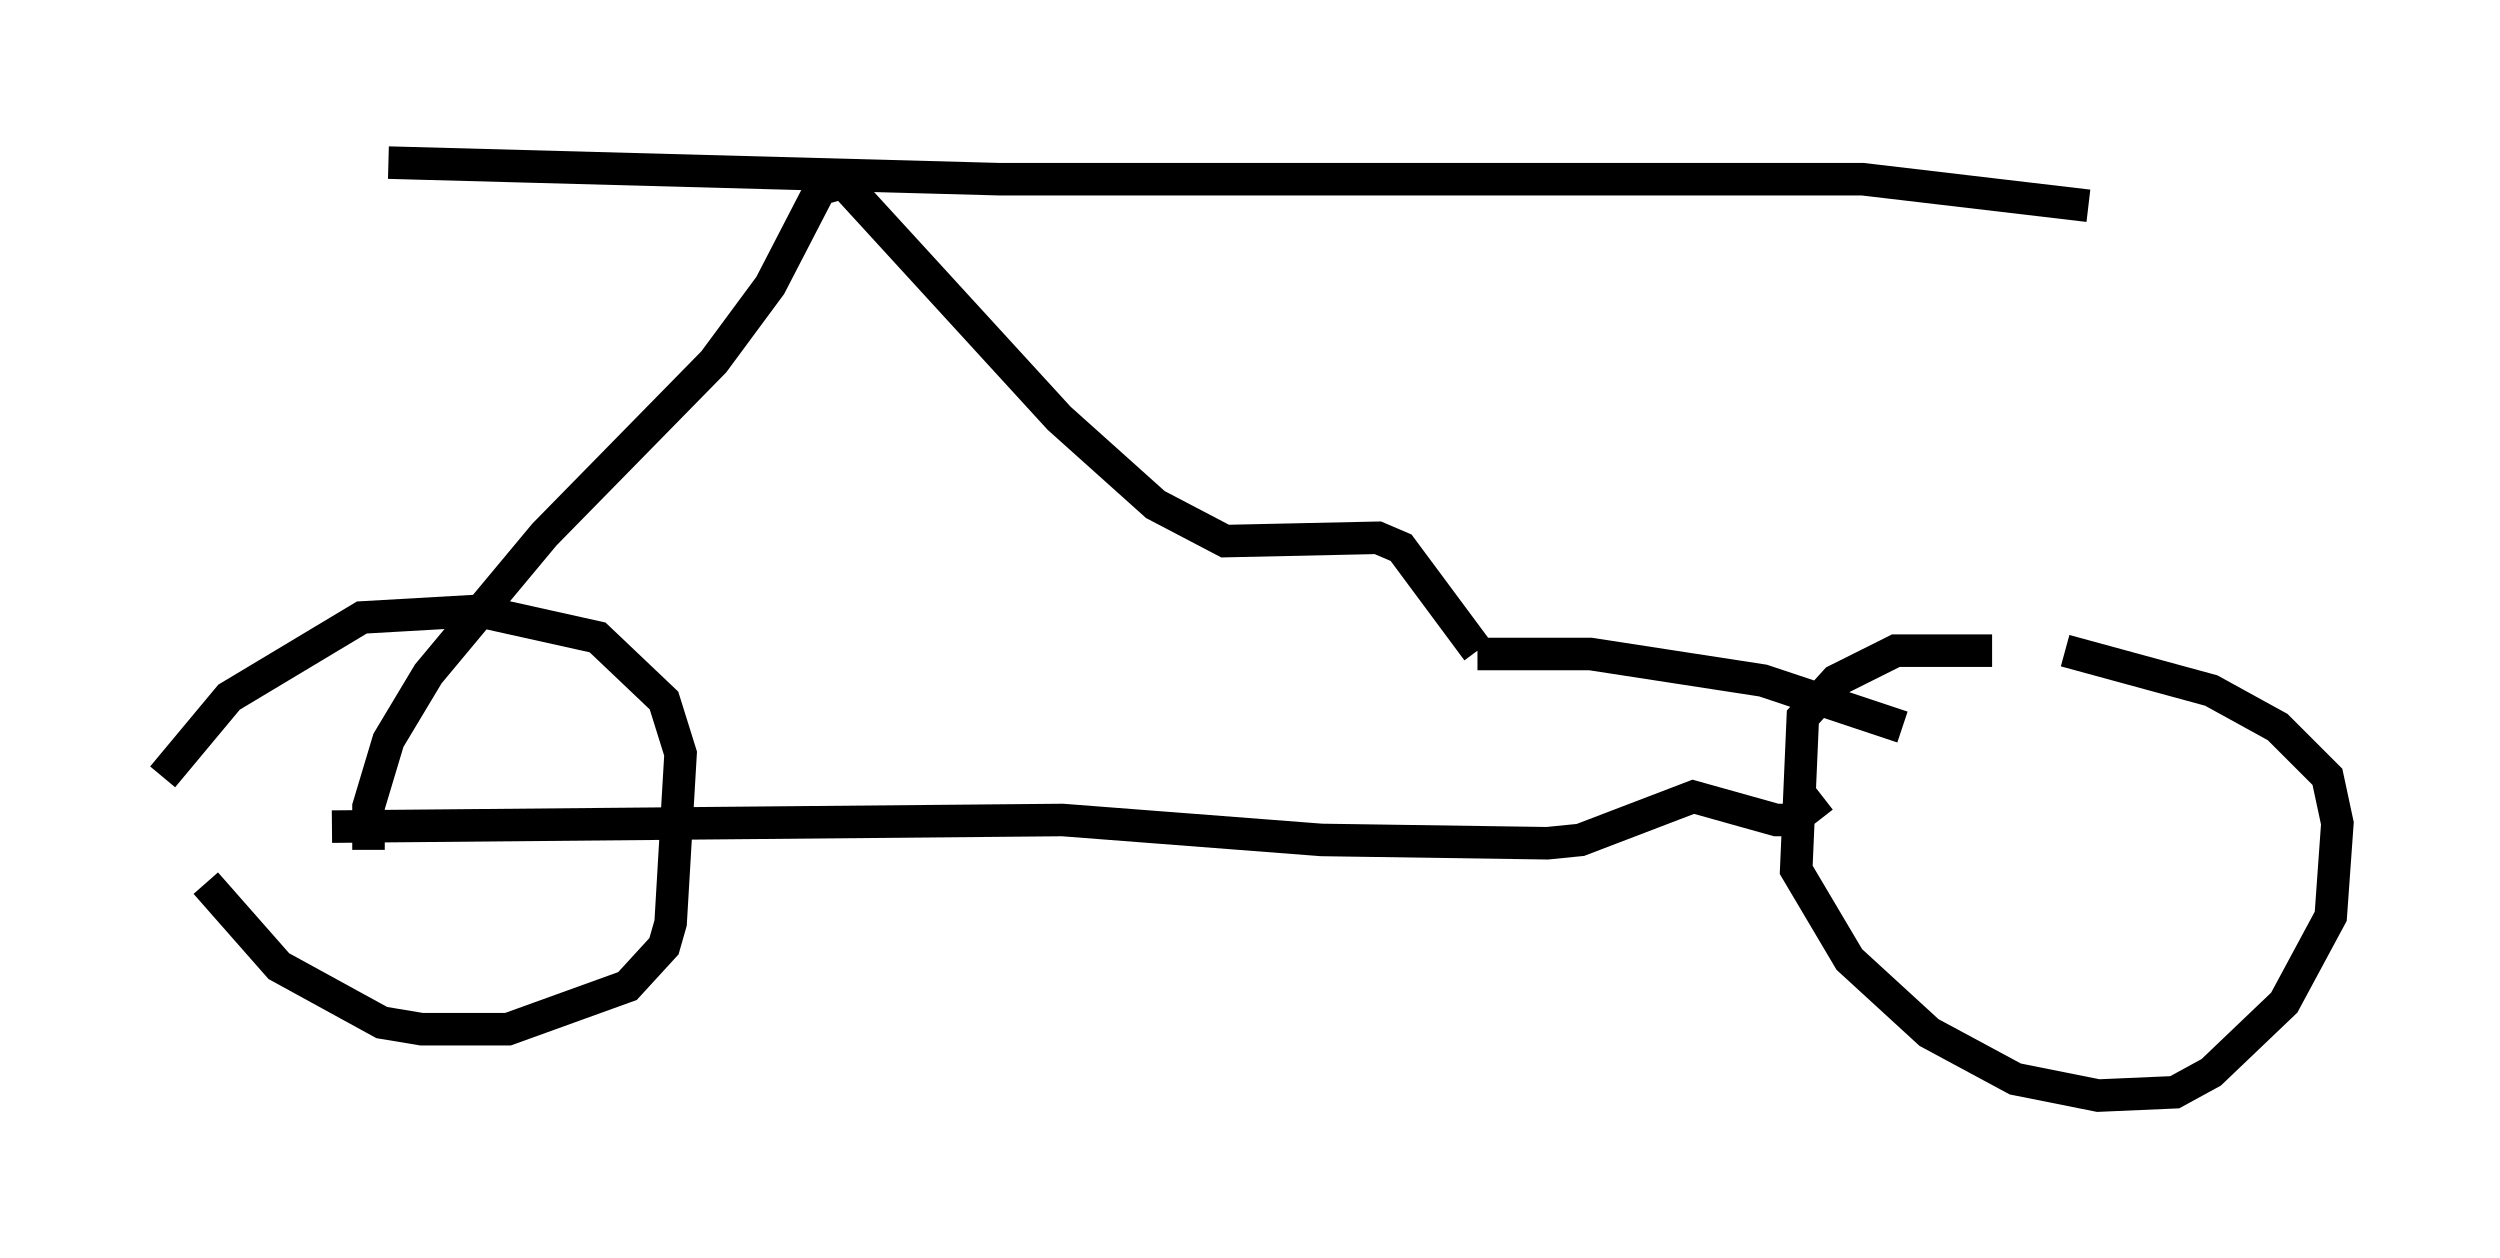 <?xml version="1.0" encoding="utf-8" ?>
<svg baseProfile="full" height="38.686" version="1.1" width="76.865" xmlns="http://www.w3.org/2000/svg" xmlns:ev="http://www.w3.org/2001/xml-events" xmlns:xlink="http://www.w3.org/1999/xlink"><defs /><rect fill="white" height="38.686" width="76.865" x="0" y="0" /><path d="M6.327, 22.865 m0.0, 4.288 l2.246, 2.552 3.165, 1.735 l1.225, 0.204 2.654, 0.0 l3.675, -1.327 1.123, -1.225 l0.204, -0.715 0.306, -5.206 l-0.51, -1.633 -2.042, -1.94 l-3.675, -0.817 -3.573, 0.204 l-4.083, 2.45 -2.042, 2.45 m56.249, -3.879 l-2.96, 0.0 -1.838, 0.919 l-1.021, 1.123 -0.204, 4.696 l1.633, 2.756 2.45, 2.246 l2.654, 1.429 2.552, 0.51 l2.348, -0.102 1.123, -0.613 l2.246, -2.144 1.429, -2.654 l0.204, -2.858 -0.306, -1.429 l-1.531, -1.531 -2.042, -1.123 l-4.492, -1.225 m-53.288, 5.41 l22.459, -0.204 7.963, 0.613 l6.942, 0.102 1.021, -0.102 l3.471, -1.327 2.552, 0.715 l0.51, 0.0 0.919, -0.715 m-44.713, 1.633 l0.0, -1.327 0.613, -2.042 l1.225, -2.042 3.573, -4.288 l5.206, -5.308 1.735, -2.348 l1.531, -2.96 0.715, -0.204 l6.635, 7.248 2.96, 2.654 l2.144, 1.123 4.696, -0.102 l0.715, 0.306 2.348, 3.165 m0.0, 0.102 l3.471, 0.0 5.308, 0.817 l4.288, 1.429 m-46.551, -17.354 l18.784, 0.51 26.542, 0.0 l6.942, 0.817 m-2.552, 19.906 " fill="none" stroke="black" stroke-width="1" /></svg>